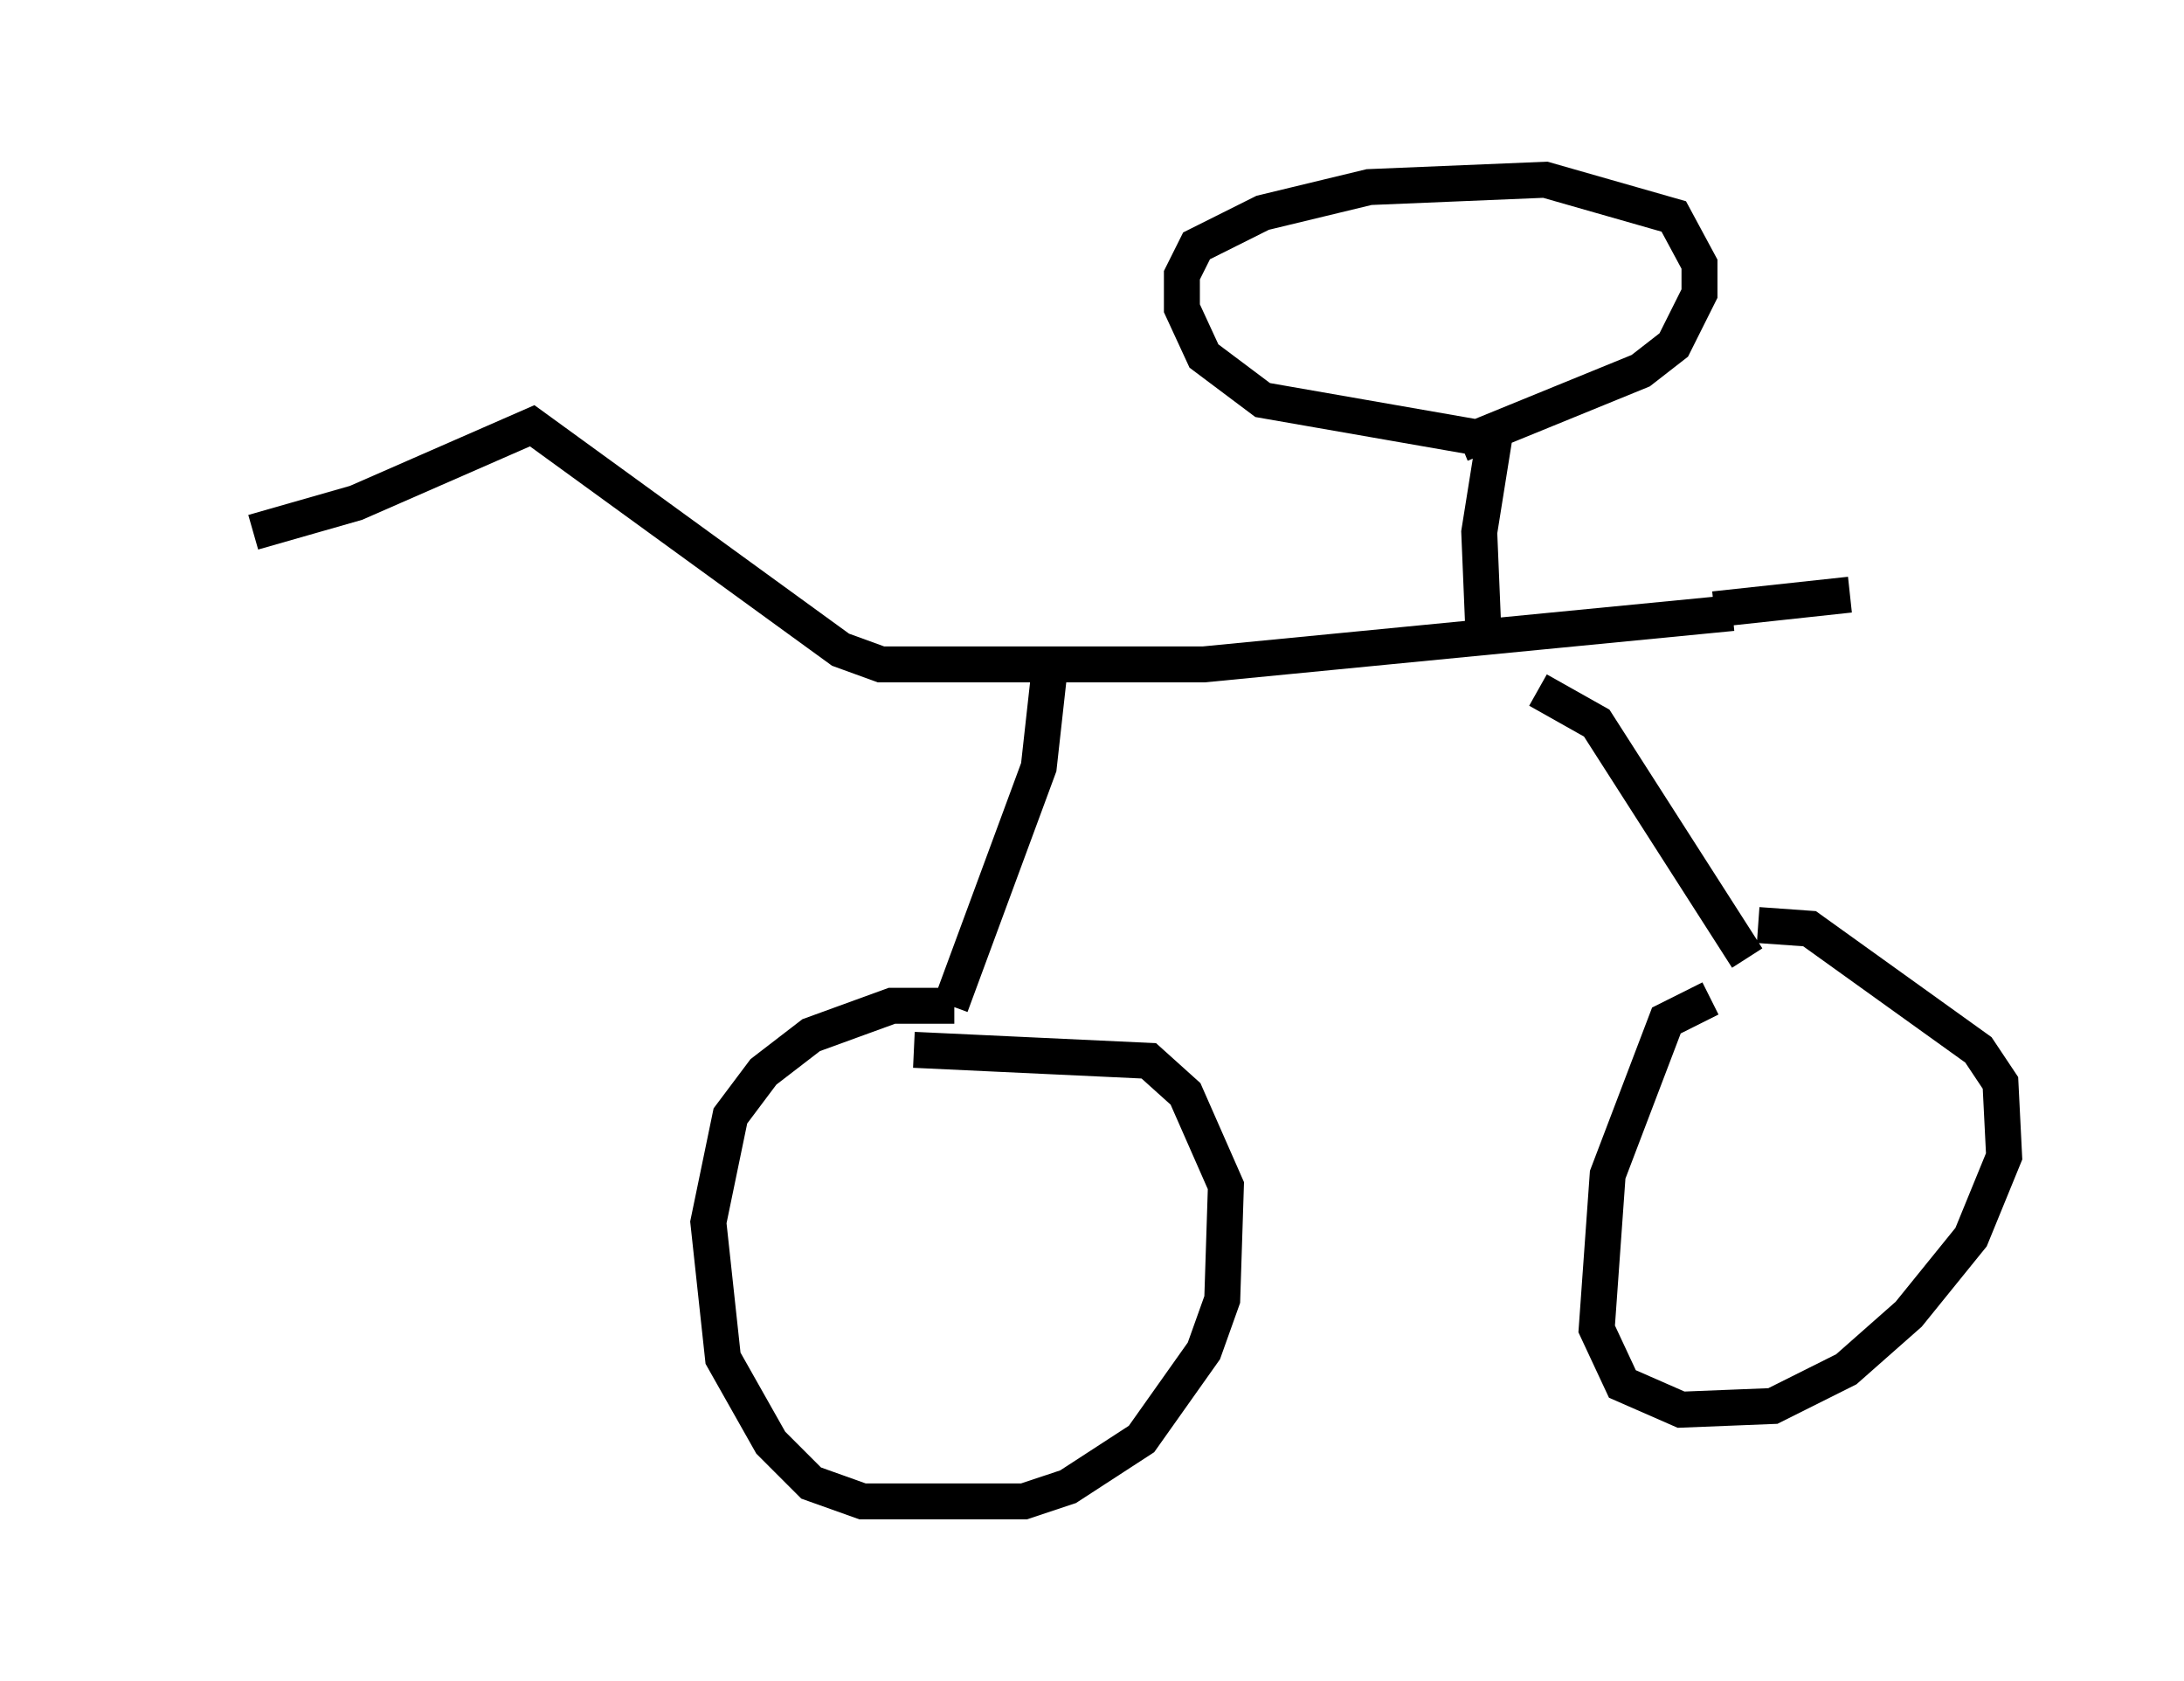 <?xml version="1.0" encoding="utf-8" ?>
<svg baseProfile="full" height="46.75" version="1.1" width="60.736" xmlns="http://www.w3.org/2000/svg" xmlns:ev="http://www.w3.org/2001/xml-events" xmlns:xlink="http://www.w3.org/1999/xlink"><defs /><rect fill="white" height="46.75" width="60.736" x="0" y="0" /><path d="M5, 15.004 m2.042, -0.204 l2.858, -0.817 4.9, -2.144 l8.575, 6.227 1.123, 0.408 l8.983, 0.0 14.7, -1.429 m-6.942, 0.204 l-0.102, -2.45 0.408, -2.552 l-6.431, -1.123 -1.633, -1.225 l-0.613, -1.327 0.0, -0.919 l0.408, -0.817 1.838, -0.919 l2.96, -0.715 4.9, -0.204 l3.573, 1.021 0.715, 1.327 l0.0, 0.817 -0.715, 1.429 l-0.919, 0.715 -5.002, 2.042 m-11.433, 6.227 l-0.306, 2.756 -2.45, 6.635 m16.334, -8.779 l1.633, 0.919 4.185, 6.533 m-22.05, 1.327 l-1.735, 0.0 -2.246, 0.817 l-1.327, 1.021 -0.919, 1.225 l-0.613, 2.96 0.408, 3.777 l1.327, 2.348 1.123, 1.123 l1.429, 0.51 4.492, 0.0 l1.225, -0.408 2.042, -1.327 l1.735, -2.45 0.51, -1.429 l0.102, -3.165 -1.123, -2.552 l-1.021, -0.919 -6.533, -0.306 m22.152, -1.429 l-1.225, 0.613 -1.633, 4.288 l-0.306, 4.288 0.715, 1.531 l1.633, 0.715 2.552, -0.102 l2.042, -1.021 1.735, -1.531 l1.735, -2.144 0.919, -2.246 l-0.102, -2.042 -0.613, -0.919 l-4.696, -3.369 -1.429, -0.102 m-1.225, -8.779 l3.777, -0.408 " fill="none" stroke="black" stroke-width="1" /></svg>